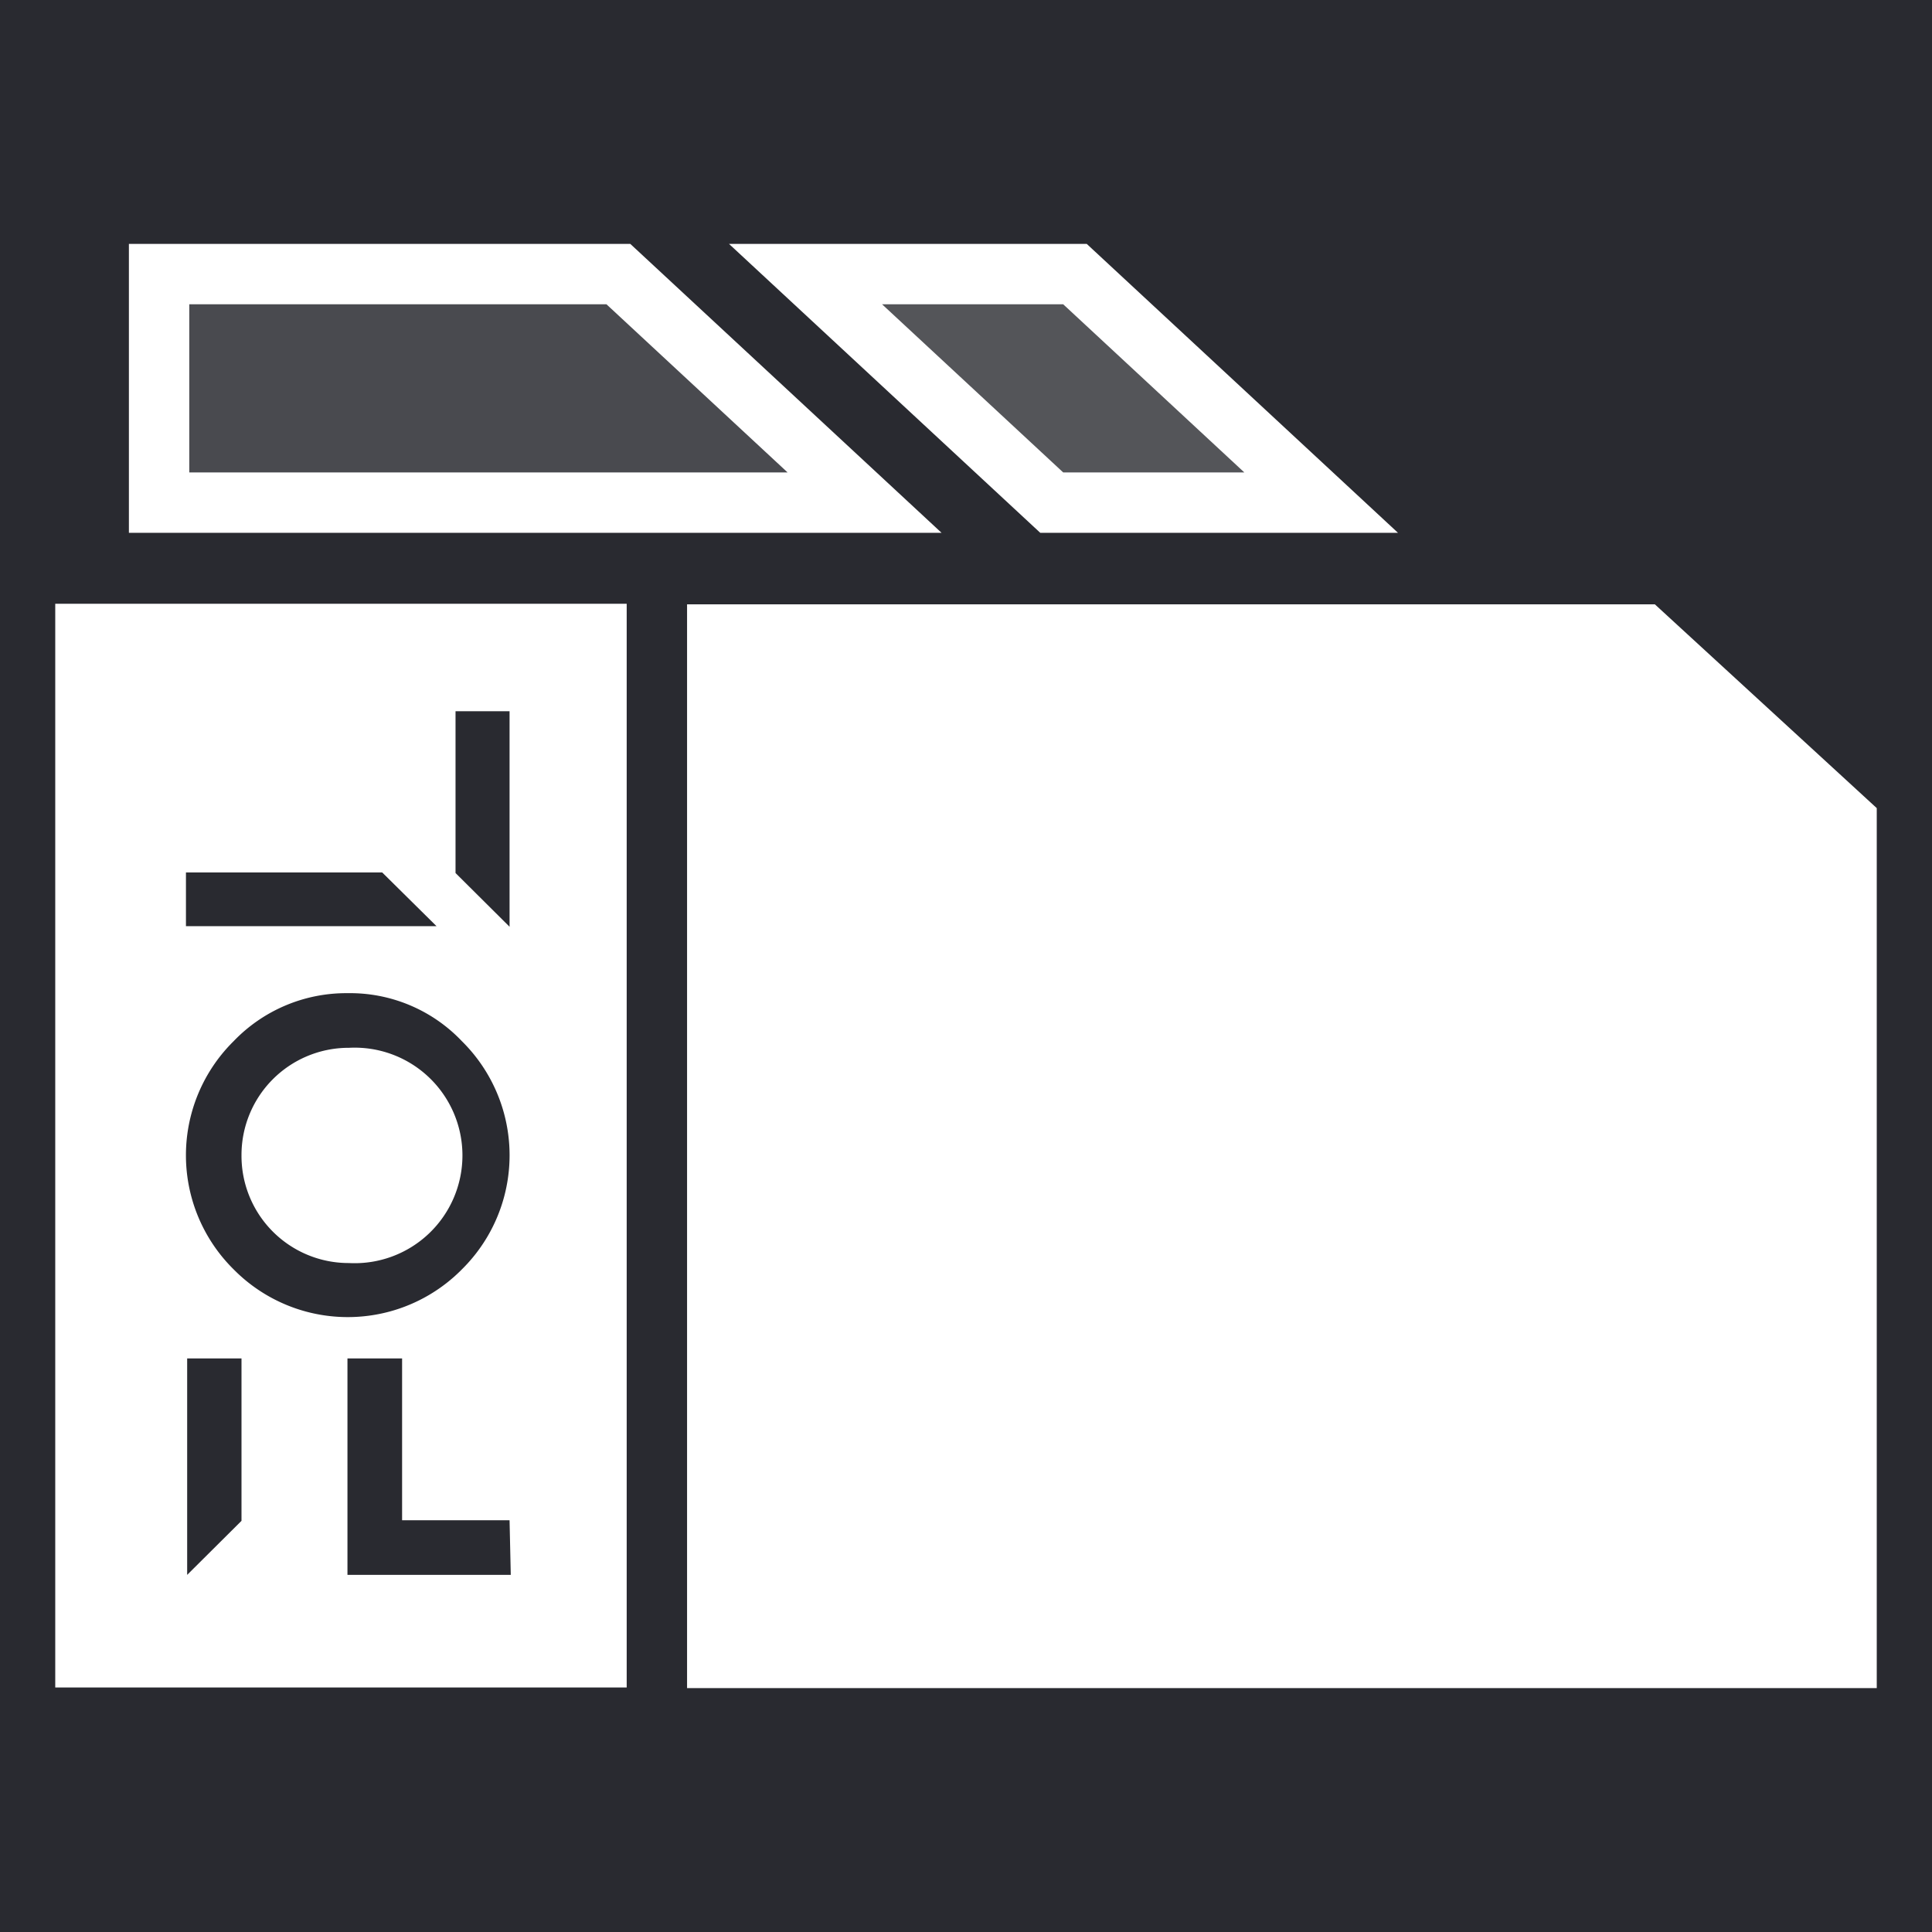 <svg id="Icons" xmlns="http://www.w3.org/2000/svg" viewBox="0 0 64 64"><rect x="-95.24" y="-14.52" width="1423.94" height="93.3" fill="#292a30"/><g id="Folder"><polygon points="5.27 16.65 5.27 9.08 20.49 9.08 28.64 16.65 5.27 16.65" fill="#fff" opacity="0.15"/><path d="M20.09,10.08l6,5.57H6.27V10.08H20.09m.79-2H4.27v9.57H31.19L20.88,8.08Z" fill="#fff"/><polygon points="34.85 16.65 26.7 9.08 35.61 9.08 43.76 16.65 34.85 16.65" fill="#fff" opacity="0.2"/><path d="M35.22,10.08l6,5.57h-6l-6-5.57h6m.78-2H24.15l10.31,9.57H46.31L36,8.08Z" fill="#fff"/><polygon points="54.82 20.02 48.9 20.02 42.96 20.02 40.83 20.02 38.61 20.02 37.22 20.02 36.61 20.02 24.77 20.02 24.38 20.02 22.76 20.02 22.76 55.92 24.38 55.92 30.41 55.92 36.61 55.92 37.22 55.92 38.61 55.92 40.83 55.92 42.96 55.92 48.9 55.92 62.17 55.92 62.17 28.33 62.17 26.77 54.82 20.02" fill="#fff"/><path d="M11.52,34.71A3.55,3.55,0,0,0,8,38.27a3.55,3.55,0,0,0,3.56,3.57,3.57,3.57,0,1,0,0-7.13Z" fill="#fff"/><path d="M1.83,20v35.9H20.76V20Zm4.33,8.9h6.5l1.8,1.78H6.16ZM8,50.38l-1.8,1.79V45H8Zm8.92,1.79H11.51V45h1.81v5.36h3.56ZM15.3,42.05a5.31,5.31,0,0,1-7.56,0,5.31,5.31,0,0,1,0-7.56,5.17,5.17,0,0,1,3.78-1.59,5.11,5.11,0,0,1,3.78,1.59,5.31,5.31,0,0,1,0,7.56ZM16.88,30.7l-1.79-1.78V23.56h1.79Z" fill="#fff"/></g></svg>